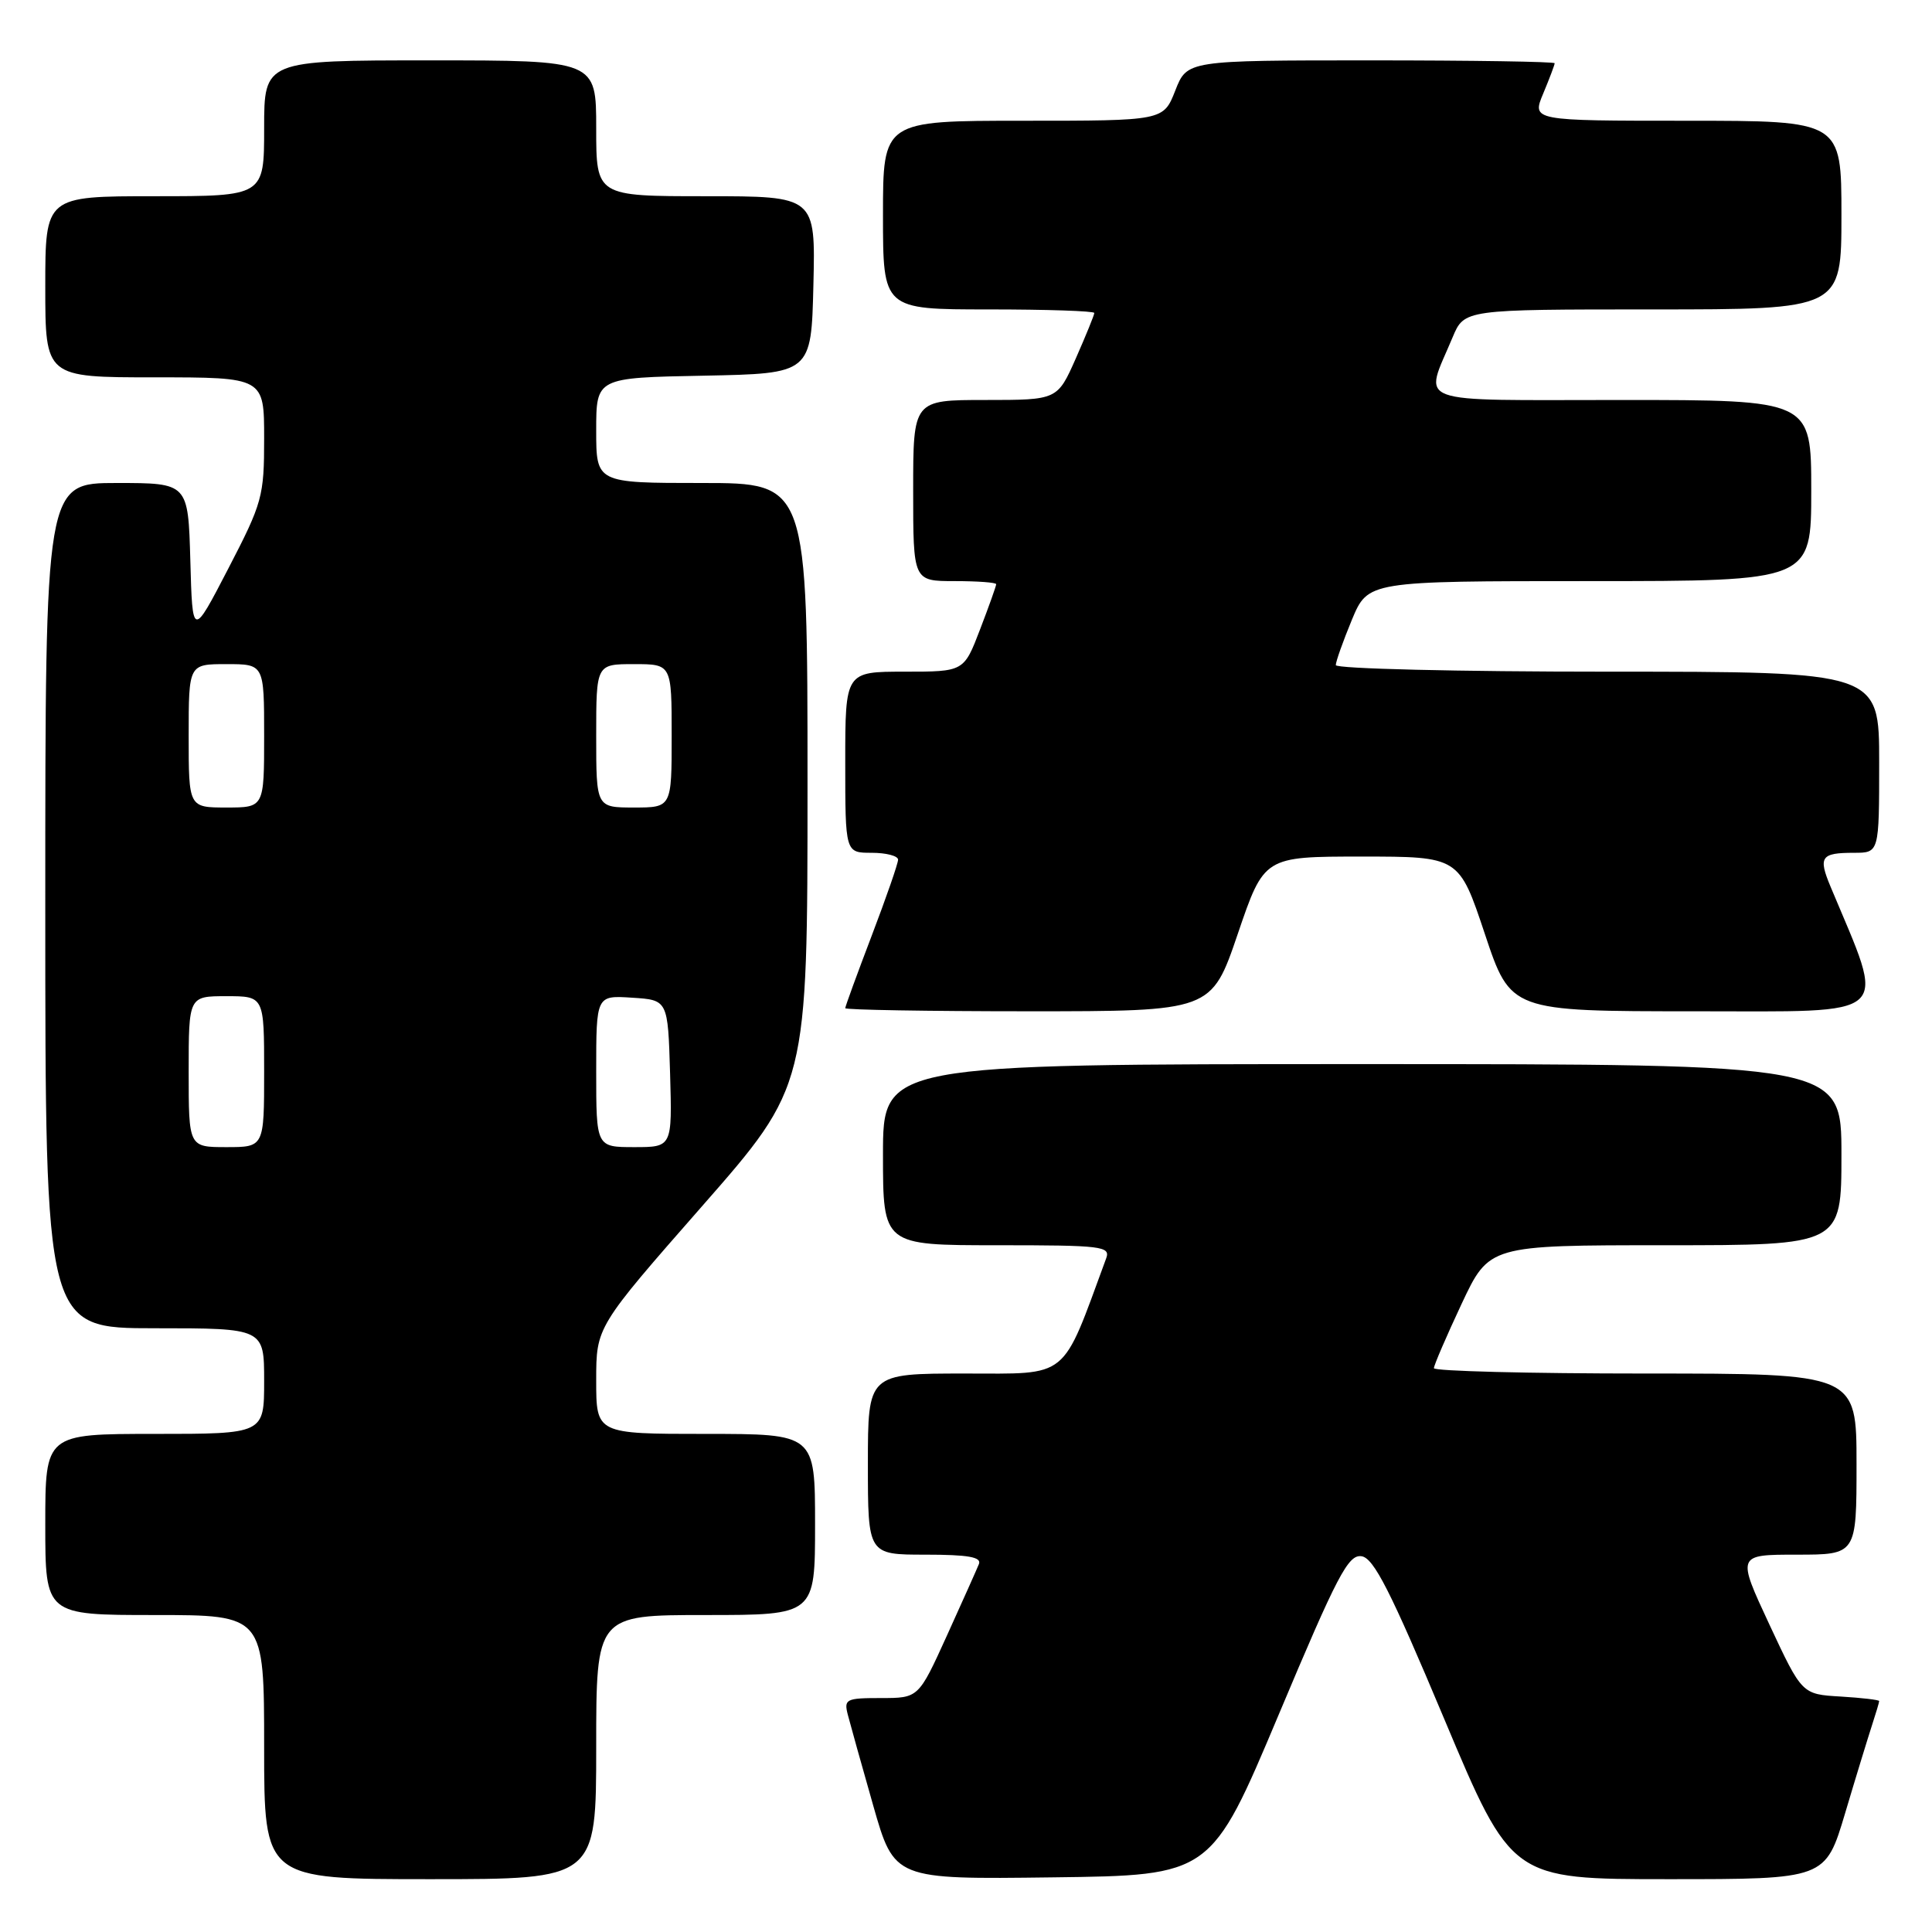 <?xml version="1.0" encoding="UTF-8" standalone="no"?>
<!DOCTYPE svg PUBLIC "-//W3C//DTD SVG 1.1//EN" "http://www.w3.org/Graphics/SVG/1.1/DTD/svg11.dtd" >
<svg xmlns="http://www.w3.org/2000/svg" xmlns:xlink="http://www.w3.org/1999/xlink" version="1.1" viewBox="0 0 256 256">
 <g >
 <path fill="currentColor"
d=" M 79.00 231.50 C 79.00 214.00 79.00 214.00 93.50 214.00 C 108.00 214.00 108.00 214.00 108.00 202.00 C 108.00 190.00 108.00 190.00 93.50 190.00 C 79.00 190.00 79.00 190.00 79.00 182.91 C 79.00 175.82 79.00 175.82 93.00 159.86 C 107.00 143.90 107.00 143.90 107.00 103.95 C 107.00 64.00 107.00 64.00 93.00 64.00 C 79.00 64.00 79.00 64.00 79.00 57.03 C 79.00 50.05 79.00 50.05 93.25 49.78 C 107.50 49.50 107.50 49.50 107.78 37.75 C 108.06 26.00 108.06 26.00 93.53 26.00 C 79.00 26.00 79.00 26.00 79.00 17.00 C 79.00 8.00 79.00 8.00 57.00 8.00 C 35.00 8.00 35.00 8.00 35.00 17.00 C 35.00 26.00 35.00 26.00 20.50 26.00 C 6.00 26.00 6.00 26.00 6.00 38.00 C 6.00 50.00 6.00 50.00 20.50 50.00 C 35.00 50.00 35.00 50.00 35.00 58.09 C 35.00 65.79 34.77 66.62 30.25 75.34 C 25.50 84.50 25.50 84.50 25.22 74.25 C 24.93 64.00 24.93 64.00 15.47 64.00 C 6.00 64.00 6.00 64.00 6.00 120.00 C 6.00 176.00 6.00 176.00 20.50 176.00 C 35.00 176.00 35.00 176.00 35.00 183.00 C 35.00 190.00 35.00 190.00 20.50 190.00 C 6.00 190.00 6.00 190.00 6.00 202.00 C 6.00 214.00 6.00 214.00 20.50 214.00 C 35.00 214.00 35.00 214.00 35.00 231.50 C 35.00 249.00 35.00 249.00 57.00 249.00 C 79.00 249.00 79.00 249.00 79.00 231.50 Z  M 169.43 227.21 C 177.20 208.72 178.65 205.95 180.41 206.21 C 182.03 206.44 184.24 210.79 191.36 227.75 C 200.29 249.00 200.29 249.00 221.09 249.00 C 241.88 249.00 241.88 249.00 244.49 240.25 C 245.92 235.44 247.53 230.20 248.05 228.60 C 248.57 227.01 249.00 225.57 249.00 225.40 C 249.00 225.24 246.70 224.97 243.89 224.80 C 238.77 224.50 238.77 224.50 234.45 215.25 C 230.14 206.00 230.14 206.00 238.07 206.00 C 246.00 206.00 246.00 206.00 246.00 194.00 C 246.00 182.00 246.00 182.00 218.00 182.00 C 202.60 182.00 190.00 181.68 190.00 181.29 C 190.00 180.91 191.65 177.08 193.66 172.79 C 197.32 165.00 197.32 165.00 220.66 165.00 C 244.00 165.00 244.00 165.00 244.00 153.00 C 244.00 141.00 244.00 141.00 180.50 141.00 C 117.00 141.00 117.00 141.00 117.00 153.00 C 117.00 165.00 117.00 165.00 132.11 165.00 C 146.07 165.00 147.17 165.13 146.57 166.75 C 140.59 182.99 141.81 182.00 127.84 182.00 C 115.00 182.00 115.00 182.00 115.00 194.00 C 115.00 206.00 115.00 206.00 122.61 206.00 C 128.30 206.00 130.09 206.32 129.71 207.25 C 129.43 207.94 127.52 212.21 125.46 216.75 C 121.71 225.00 121.71 225.00 116.74 225.00 C 112.08 225.00 111.80 225.14 112.35 227.25 C 112.67 228.49 114.18 233.89 115.71 239.26 C 118.50 249.03 118.50 249.03 139.49 248.76 C 160.47 248.50 160.47 248.50 169.43 227.21 Z  M 164.01 123.75 C 167.50 113.50 167.50 113.50 180.42 113.50 C 193.33 113.50 193.33 113.50 196.75 123.75 C 200.17 134.00 200.17 134.00 224.54 134.00 C 251.28 134.00 249.96 135.21 242.55 117.47 C 240.91 113.54 241.28 113.00 245.67 113.00 C 249.00 113.00 249.00 113.00 249.00 101.00 C 249.00 89.00 249.00 89.00 213.00 89.00 C 193.20 89.00 177.00 88.61 177.00 88.13 C 177.00 87.66 177.96 84.96 179.13 82.13 C 181.27 77.00 181.27 77.00 210.63 77.00 C 240.00 77.00 240.00 77.00 240.00 65.00 C 240.00 53.00 240.00 53.00 214.89 53.00 C 186.58 53.00 188.69 53.78 192.48 44.69 C 194.03 41.00 194.03 41.00 219.01 41.00 C 244.00 41.00 244.00 41.00 244.00 28.50 C 244.00 16.00 244.00 16.00 223.49 16.00 C 202.97 16.00 202.97 16.00 204.49 12.38 C 205.32 10.39 206.00 8.59 206.00 8.38 C 206.00 8.17 195.04 8.00 181.65 8.00 C 157.30 8.00 157.30 8.00 155.73 12.00 C 154.16 16.00 154.16 16.00 135.58 16.00 C 117.00 16.00 117.00 16.00 117.00 28.50 C 117.00 41.00 117.00 41.00 131.00 41.00 C 138.70 41.00 145.00 41.21 145.00 41.47 C 145.00 41.73 143.90 44.43 142.56 47.47 C 140.11 53.00 140.11 53.00 130.56 53.00 C 121.00 53.00 121.00 53.00 121.00 65.00 C 121.00 77.00 121.00 77.00 126.50 77.00 C 129.53 77.00 132.00 77.18 132.00 77.41 C 132.00 77.64 131.04 80.34 129.86 83.41 C 127.72 89.00 127.72 89.00 119.86 89.00 C 112.00 89.00 112.00 89.00 112.00 101.00 C 112.00 113.00 112.00 113.00 115.50 113.00 C 117.42 113.00 119.00 113.41 119.00 113.91 C 119.00 114.42 117.42 118.96 115.50 124.00 C 113.58 129.04 112.00 133.36 112.00 133.59 C 112.00 133.81 122.92 134.00 136.26 134.00 C 160.52 134.00 160.52 134.00 164.01 123.75 Z  M 25.00 142.00 C 25.00 132.00 25.00 132.00 30.00 132.00 C 35.00 132.00 35.00 132.00 35.00 142.00 C 35.00 152.00 35.00 152.00 30.00 152.00 C 25.00 152.00 25.00 152.00 25.00 142.00 Z  M 79.00 141.95 C 79.00 131.89 79.00 131.89 83.75 132.20 C 88.50 132.50 88.50 132.50 88.79 142.25 C 89.07 152.00 89.07 152.00 84.04 152.00 C 79.00 152.00 79.00 152.00 79.00 141.95 Z  M 25.00 97.50 C 25.00 88.00 25.00 88.00 30.00 88.00 C 35.00 88.00 35.00 88.00 35.00 97.50 C 35.00 107.00 35.00 107.00 30.00 107.00 C 25.00 107.00 25.00 107.00 25.00 97.50 Z  M 79.00 97.50 C 79.00 88.00 79.00 88.00 84.00 88.00 C 89.00 88.00 89.00 88.00 89.00 97.50 C 89.00 107.00 89.00 107.00 84.00 107.00 C 79.00 107.00 79.00 107.00 79.00 97.50 Z "/>
</g>
</svg>